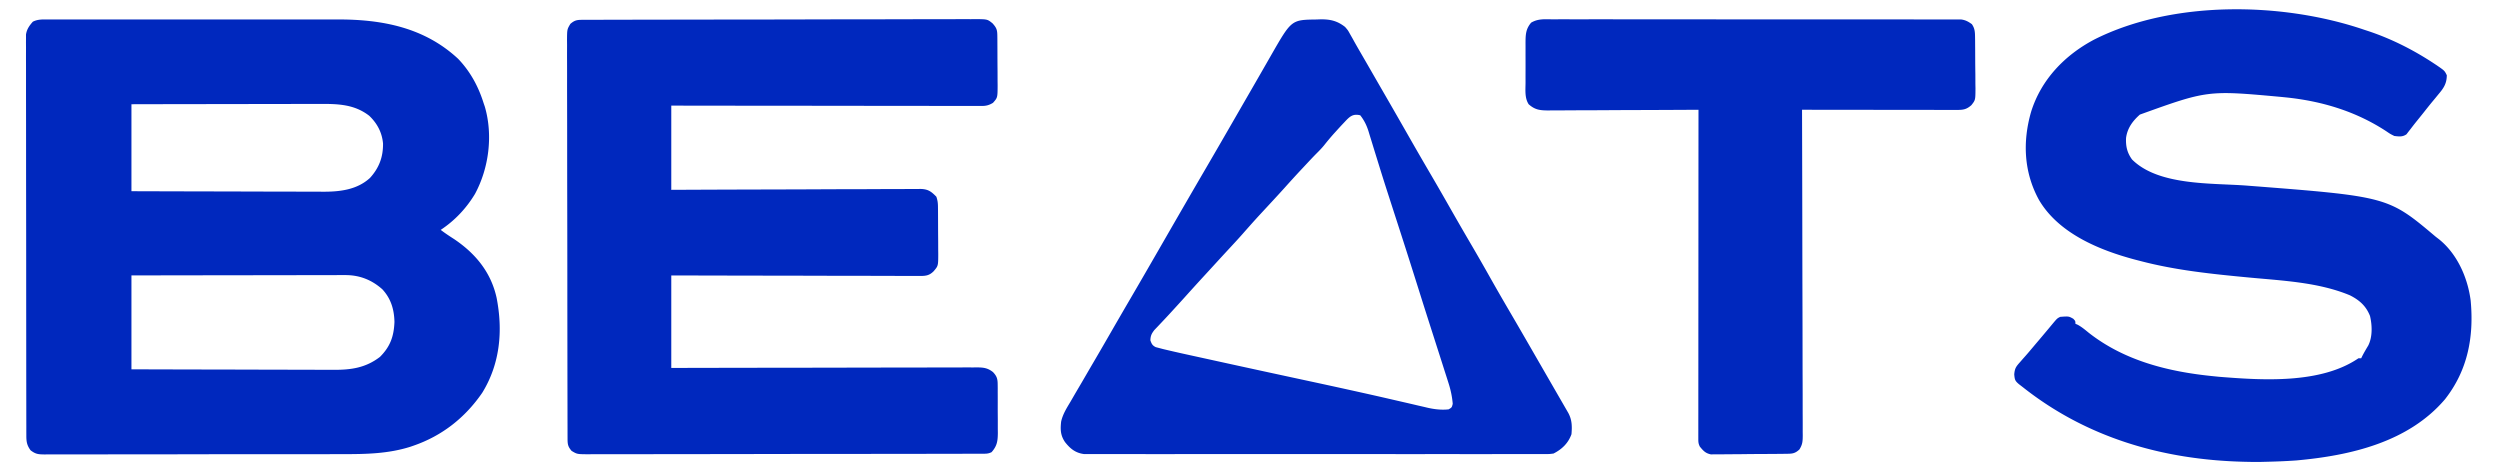 <svg height="462" width="2500" xmlns="http://www.w3.org/2000/svg" viewBox="-0.392 -7.497 1773.107 334.624"><g fill="#0028be"><path d="M16.427 6.619l2.927-.014c3.246-.012 6.492-.003 9.738.007a5172.768 5172.768 0 0 1 25.949-.015c5.956.007 11.912.002 17.869-.003 12.534-.008 25.07.002 37.604.018 10.72.013 21.44.01 32.16-.003 12.468-.016 24.935-.022 37.402-.013 6.592.004 13.184.005 19.776-.005 6.214-.009 12.428-.002 18.642.015 2.268.004 4.535.003 6.802-.004 32.315-.086 62.926 5.8 87.329 28.523 8.718 9.093 14.61 19.9 18.375 31.875l.965 2.824c5.972 20.615 2.974 44.346-7.117 63.094C318.59 143.355 310.164 152.296 300 159c3.101 2.396 6.327 4.51 9.625 6.625 15.474 10.379 26.82 24.047 30.867 42.633 4.634 23.796 2.55 47.691-10.426 68.738-12.471 18.13-29.154 31.233-50.003 38.379l-1.981.687c-16.01 5.08-32.058 5.382-48.698 5.358-2.438.007-4.876.016-7.313.026-5.89.02-11.78.025-17.671.023a7893.21 7893.21 0 0 0-18.516.017l-2.09.003c-12.992.019-25.982.018-38.973.01-11.881-.005-23.762.016-35.643.05-12.226.033-24.453.048-36.679.043-6.854-.002-13.707.003-20.561.028-6.432.024-12.864.02-19.296 0-2.362-.003-4.724.002-7.086.016a805.92 805.92 0 0 1-9.654-.015l-2.845.038c-4.506-.061-6.441-.185-10.113-3.01C.26 314.993-.126 312.4-.131 307.99l-.012-3.155.003-3.476-.01-3.685c-.007-3.381-.01-6.762-.01-10.144-.002-3.644-.01-7.288-.016-10.932-.014-7.971-.02-15.942-.024-23.913-.003-4.976-.007-9.95-.012-14.926-.012-13.77-.022-27.54-.026-41.31v-2.672a530721152.948 530721152.948 0 0 1-.003-10.74c-.004-14.398-.021-28.795-.045-43.193-.023-14.775-.036-29.55-.037-44.325 0-8.298-.007-16.596-.025-24.895-.015-7.065-.02-14.13-.012-21.195.004-3.605.003-7.21-.011-10.816-.015-3.907-.007-7.813.004-11.72l-.025-3.463.02-3.17-.002-2.733c.567-3.835 2.424-6.465 4.972-9.317 3.829-1.93 7.6-1.623 11.829-1.592zM76 68v63c19.498.068 38.996.123 58.494.155 9.054.016 18.108.037 27.162.071 7.895.03 15.79.05 23.685.056 4.177.004 8.354.013 12.531.035 3.94.02 7.878.027 11.817.022 1.439.001 2.877.007 4.316.019 12.434.095 25.145-1.191 34.745-9.956 6.64-7.287 9.6-15.207 9.469-25-.724-7.945-4.23-14.55-9.969-20.027-10.879-8.458-22.94-8.673-36.247-8.602h-4.467c-4.014-.002-8.027.01-12.041.024-4.206.013-8.41.014-12.616.016-7.95.006-15.901.023-23.852.043-9.057.022-18.114.033-27.17.043-18.62.021-37.238.058-55.857.101zm0 124v68c20.689.068 41.377.123 62.066.155 9.607.016 19.214.037 28.82.071 8.376.03 16.752.05 25.128.056 4.432.004 8.865.013 13.297.035 4.178.02 8.356.027 12.534.022 1.527.001 3.055.007 4.583.019 12.641.09 23.315-1.459 33.572-9.358 7.48-7.467 10.086-14.896 10.5-25.313-.209-9.043-2.53-16.882-8.75-23.625-7.666-6.832-16.454-10.318-26.742-10.303l-2.023-.005c-2.217-.003-4.434.008-6.65.019h-4.792c-4.322-.002-8.643.01-12.965.024-4.522.013-9.044.014-13.565.016-8.557.006-17.113.023-25.67.043-9.743.022-19.486.033-29.23.043-20.038.021-40.075.058-60.113.101zM402.883 6.863l3.147-.015 3.483-.002 3.68-.013c3.382-.011 6.763-.018 10.145-.022 3.643-.006 7.286-.018 10.929-.029 8.803-.024 17.606-.039 26.41-.052l7.456-.011a55787.072 55787.072 0 0 1 59.7-.071c14.397-.013 28.794-.046 43.19-.088 14.774-.042 29.548-.066 44.322-.071a7004.81 7004.81 0 0 0 24.893-.048 3822.98 3822.98 0 0 1 21.199-.028c3.606.005 7.211.002 10.817-.022 3.908-.027 7.816-.015 11.725.001l3.456-.042c8.555.086 8.555.086 12.254 3.063 2.984 3.34 3.436 4.79 3.472 9.141l.03 2.863.012 3.103.017 3.184c.01 2.226.016 4.453.02 6.68.01 3.404.04 6.808.072 10.212.007 2.162.012 4.324.016 6.486l.038 3.084c-.029 9.086-.029 9.086-3.366 12.834-2.787 1.663-4.837 2.25-8.069 2.246l-2.441.012-2.665-.017-2.844.005c-3.152.003-6.304-.008-9.457-.019h-6.77c-6.134.002-12.267-.01-18.401-.024-6.408-.013-12.815-.014-19.223-.016-10.757-.006-21.514-.018-32.271-.036-11.08-.018-22.16-.033-33.24-.041l-2.069-.002-10.279-.007C523.847 69.08 495.424 69.043 467 69v61l16.979-.08c18.488-.082 36.976-.138 55.464-.18 11.212-.025 22.425-.06 33.637-.117 9.772-.05 19.543-.082 29.315-.093 5.175-.007 10.35-.022 15.524-.059 4.87-.034 9.74-.044 14.612-.037 1.787 0 3.575-.01 5.362-.03a463.89 463.89 0 0 1 7.324-.005l2.14-.044c5.58.084 7.895 1.79 11.643 5.645.937 2.812 1.136 4.571 1.161 7.484l.03 2.741.012 2.955.017 3.045c.01 2.127.016 4.253.02 6.38.01 3.25.041 6.5.072 9.75.007 2.067.012 4.133.016 6.2l.038 2.942c-.029 8.577-.029 8.577-3.366 12.503-2.955 2.897-5.288 3.35-9.385 3.387l-2.157-.026-2.312.008c-2.559.004-5.116-.012-7.674-.028h-5.5c-4.979.002-9.957-.016-14.936-.037-5.203-.019-10.405-.02-15.607-.024-9.853-.01-19.706-.034-29.558-.064-11.217-.033-22.433-.05-33.65-.065-23.073-.031-46.147-.086-69.221-.151v67l20.85-.048a60386.13 60386.13 0 0 1 76.287-.117l2.063-.002c11.022-.013 22.044-.037 33.066-.064 11.308-.029 22.616-.045 33.924-.051 6.352-.004 12.704-.013 19.057-.035 5.976-.02 11.952-.027 17.928-.022 2.196-.001 4.392-.007 6.587-.019 2.994-.015 5.987-.011 8.981-.003l2.644-.026c4.716.035 7.761.364 11.613 3.387 2.735 2.891 3.378 4.82 3.404 8.765.02 1.412.02 1.412.038 2.853l-.008 3.062.015 3.168c.007 2.21.006 4.421-.003 6.632-.008 3.376.02 6.75.052 10.125.002 2.15.001 4.3-.002 6.45l.034 3.05c-.059 5.928-.561 9.387-4.53 13.895-2.48 1.24-4.126 1.129-6.902 1.134l-3.159.014h-3.497l-3.694.01c-3.395.01-6.79.014-10.185.017-3.657.004-7.315.013-10.972.022-8.837.02-17.674.03-26.512.039-4.159.004-8.318.01-12.476.015a58637.326 58637.326 0 0 1-52.226.044l-2.702.002c-14.453.008-28.905.033-43.357.066-14.83.033-29.659.05-44.488.054-8.33.002-16.66.011-24.989.036-7.092.022-14.185.03-21.277.02-3.62-.004-7.24-.002-10.86.017-3.922.021-7.843.011-11.765-.002l-3.477.033c-7.697-.063-7.697-.063-11.646-2.426-2.754-3.177-2.942-4.92-2.95-9.044l-.014-3.19v-3.533l-.01-3.732c-.01-3.429-.014-6.858-.017-10.287-.004-3.694-.013-7.388-.022-11.082-.02-8.926-.03-17.852-.039-26.779l-.015-12.602a59822.228 59822.228 0 0 1-.044-52.75l-.002-2.73c-.008-14.598-.033-29.196-.066-43.794-.033-14.978-.05-29.957-.054-44.935-.002-8.413-.011-16.827-.036-25.24-.022-7.164-.03-14.328-.02-21.492.004-3.656.002-7.312-.017-10.969-.021-3.96-.011-7.922.002-11.883l-.033-3.513c.063-7.773.063-7.773 2.426-11.73 3.158-2.729 4.887-2.936 8.978-2.947zM1693 14l2.318.756c17.162 5.615 33.364 13.804 48.432 23.744l1.823 1.202c5.828 4.005 5.828 4.005 7.427 7.298-.02 5.819-2.16 9.217-5.813 13.5l-3.003 3.664-1.583 1.9c-2.143 2.591-4.225 5.229-6.31 7.867-1.979 2.496-3.984 4.97-5.99 7.444a212.73 212.73 0 0 0-3.367 4.348c-.577.73-1.153 1.461-1.746 2.215l-1.395 1.84c-2.952 2.012-5.321 1.61-8.793 1.222-2.965-1.469-2.965-1.469-5.937-3.5-22.147-14.472-46.854-21.86-73.063-24.5l-2.59-.263c-53.618-4.907-53.618-4.907-102.719 12.767-5.212 4.61-9.06 9.788-10.011 16.883-.278 6.048.76 10.67 4.32 15.613 19.2 19.2 57.887 16.995 83.125 18.938 102.301 7.909 102.301 7.909 136.875 37.062l2.41 1.852c13.17 10.617 20.741 27.816 22.873 44.342 2.432 26.247-2.054 50.409-18.595 71.494-26.574 31.18-68.592 40.793-107.688 44.312-7.66.55-15.324.826-23 1l-3.52.09c-3.165.037-6.315-.01-9.48-.09l-2.37-.054c-58.484-1.479-113.39-17.398-159.63-53.946l-2.879-2.219c-2.886-2.424-3.076-3.284-3.422-7.086.353-4.331 1.254-5.625 4.114-8.82l2.496-2.86 1.335-1.49c1.83-2.058 3.597-4.166 5.367-6.275a963.75 963.75 0 0 1 4.134-4.883c1.988-2.339 3.963-4.69 5.93-7.047l1.515-1.81a962.973 962.973 0 0 0 2.882-3.46c3.303-3.938 3.303-3.938 5.528-5.05 6.188-.458 6.188-.458 9.438 1.375C1484 225 1484 225 1484 227l1.648.719c2.962 1.613 5.364 3.647 7.977 5.781 26.026 20.431 58.057 28.315 90.375 31.5l3.953.402c31.741 2.552 73.736 5.25 101.047-13.402h2l.75-1.563c1.344-2.621 2.828-5.133 4.348-7.656 3.182-6.283 2.865-14.692 1.289-21.386-2.84-7.267-7.655-11.499-14.516-14.985-22.8-9.502-48.823-10.606-73.183-12.91-26.381-2.502-52.863-5.172-78.563-11.938l-3.485-.898c-26.07-6.886-55.734-19.02-70.015-43.351-10.973-19.97-11.97-42.09-5.715-63.813 7.279-23.375 24.39-41.1 45.824-52.402C1554.478-7.497 1633.986-6.104 1693 14zM934.125 6.625l3.055-.113C944.278 6.429 949.34 7.578 955 12c2.102 2.418 2.102 2.418 3.625 5.188l1.973 3.468 1.117 2.032a478.537 478.537 0 0 0 4.594 8.03c2.915 5.02 5.813 10.049 8.703 15.083 2.851 4.964 5.714 9.92 8.578 14.876a6493.706 6493.706 0 0 1 18.487 32.228 2756.949 2756.949 0 0 0 15.634 27.017c4.827 8.256 9.573 16.555 14.306 24.864a2361.258 2361.258 0 0 0 14.17 24.526A1523.01 1523.01 0 0 1 1059.5 192.5c4.961 8.82 10.02 17.58 15.131 26.313 6.197 10.59 12.323 21.22 18.447 31.852 1.972 3.423 3.947 6.844 5.922 10.265a23141.83 23141.83 0 0 1 9.395 16.287c1.427 2.475 2.857 4.948 4.289 7.42l2.191 3.8 1.805 3.122c2.75 5.086 2.806 9.78 2.32 15.441-2.337 6.52-6.887 10.887-13 14-2.813.376-2.813.376-5.955.378l-3.64.023-3.988-.02a2077.91 2077.91 0 0 1-15.908.011c-4.193-.007-8.386.004-12.579.012-8.214.013-16.428.01-24.643.002-6.675-.007-13.35-.008-20.026-.005l-2.878.002-5.786.003c-18.095.008-36.19-.002-54.285-.018-15.53-.013-31.06-.01-46.589.003a38591.285 38591.285 0 0 1-59.85.01l-2.866-.001c-6.668-.003-13.335.002-20.003.009-8.126.008-16.251.006-24.377-.01-4.146-.008-8.293-.01-12.44-.001-3.795.009-7.59.004-11.385-.012a805.97 805.97 0 0 0-6.073.015l-3.648-.023-3.142-.002c-6.164-.789-9.954-3.872-13.677-8.563-3.421-4.914-3.523-9.232-2.885-14.979 1.176-5.352 4.03-9.792 6.81-14.459l1.903-3.291c1.954-3.371 3.93-6.728 5.91-10.084 1.174-2.016 2.345-4.033 3.516-6.05 2.297-3.957 4.603-7.907 6.918-11.852 3.72-6.348 7.395-12.722 11.066-19.098 4.808-8.348 9.64-16.682 14.5-25 6.741-11.537 13.422-23.109 20.091-34.687 11.513-19.982 23.028-39.962 34.659-59.875a6858.773 6858.773 0 0 0 20.359-35.156c3.746-6.501 7.496-13 11.248-19.499 2.893-5.01 5.782-10.022 8.66-15.042 1.008-1.758 2.018-3.516 3.028-5.274 1.259-2.192 2.515-4.384 3.77-6.578 14.38-25.017 14.38-25.017 32.31-25.264zM954.563 81l-1.438 1.514A324.306 324.306 0 0 0 949 87l-2.125 2.336a188.703 188.703 0 0 0-7 8.352c-1.685 2.078-3.48 3.921-5.376 5.802-2.981 3.004-5.858 6.108-8.749 9.198l-2.023 2.159a811.12 811.12 0 0 0-12.497 13.673 854.383 854.383 0 0 1-8.105 8.855l-1.533 1.658-3.07 3.32c-8.074 8.706-8.074 8.706-15.96 17.585-4.55 5.246-9.305 10.306-14.024 15.4a2127.058 2127.058 0 0 0-7.1 7.725l-1.358 1.482-2.712 2.962c-1.394 1.521-2.789 3.04-4.184 4.56a1934.924 1934.924 0 0 0-14.875 16.374 1119.846 1119.846 0 0 1-6.347 6.97c-.929 1.014-1.857 2.027-2.784 3.042a474.85 474.85 0 0 1-7.065 7.578c-.903.96-1.807 1.918-2.738 2.906l-2.477 2.59c-2.04 2.659-2.759 4.14-2.898 7.473.905 2.553 1.426 3.716 3.889 4.935l2.357.616 2.732.725a852.407 852.407 0 0 0 17.08 3.911l4.113.906c3.662.807 7.326 1.608 10.99 2.409 3.06.67 6.12 1.342 9.18 2.014 21.127 4.642 42.269 9.221 63.418 13.767a5207.325 5207.325 0 0 1 35.929 7.842l2.131.473a2558.175 2558.175 0 0 1 23.187 5.252c3.667.849 7.336 1.69 11.004 2.532 2.606.601 5.208 1.213 7.811 1.826 1.605.368 3.21.737 4.816 1.104l2.164.52c5.026 1.134 10.048 1.731 15.199 1.168 2.342-1.345 2.342-1.345 3-4-.452-5.431-1.534-10.375-3.223-15.559l-.669-2.112c-.717-2.258-1.444-4.512-2.17-6.766-.506-1.587-1.012-3.174-1.516-4.761a4401.135 4401.135 0 0 0-3.752-11.718 5401.91 5401.91 0 0 1-2.756-8.607c-.928-2.902-1.856-5.804-2.788-8.705a5073.975 5073.975 0 0 1-8.223-25.927c-3.992-12.669-8.005-25.33-12.09-37.97l-.621-1.92-3.03-9.366c-1.85-5.716-3.695-11.433-5.537-17.151l-1.08-3.341a1578.749 1578.749 0 0 1-5.83-18.478c-1.073-3.474-2.152-6.946-3.23-10.419-.527-1.702-1.05-3.405-1.57-5.11a1267.1 1267.1 0 0 0-2.216-7.176l-.646-2.155C970.65 83.302 968.902 79.673 966 76c-5.54-1.309-7.758 1.07-11.437 5zM1105.374 6.499l3.851-.017c3.525-.015 7.05-.005 10.575.01 3.802.01 7.605-.001 11.407-.01 7.448-.014 14.896-.006 22.344.009 8.671.016 17.342.013 26.014.01 15.47-.006 30.94.008 46.411.032 15.016.024 30.032.031 45.048.021a31014.231 31014.231 0 0 1 56.866.008c6.046.005 12.092.003 18.138-.001 7.367-.005 14.734 0 22.1.02 3.76.01 7.52.015 11.28.008 4.072-.009 8.145.006 12.218.023l3.612-.018 3.304.026 2.849.003c3.145.454 5.034 1.545 7.609 3.377 2.054 2.973 2.263 5.476 2.306 9.04l.049 3.035.016 3.26c.01 1.113.018 2.225.027 3.371.015 2.352.024 4.704.028 7.056.011 3.593.06 7.184.111 10.777.01 2.287.017 4.573.022 6.86l.059 3.248c-.05 8.33-.05 8.33-2.965 12.016-3.525 3.106-5.925 3.462-10.456 3.457l-2.995.004-3.283-.01h-3.46c-3.781 0-7.564-.009-11.346-.016l-7.856-.005c-6.195-.003-12.389-.01-18.583-.021-7.052-.011-14.104-.017-21.156-.022-14.506-.01-29.012-.028-43.518-.05l.011 3.781a57061.324 57061.324 0 0 1 .212 101.963c.017 11.75.049 23.5.086 35.249.037 12.054.06 24.108.067 36.162.005 6.771.017 13.542.047 20.314.027 6.37.035 12.74.03 19.11 0 2.34.009 4.682.024 7.023.02 3.19.015 6.38.004 9.572l.035 2.82c-.039 4.205-.15 6.418-2.421 10.058-3.394 3.156-5.47 3.088-10.026 3.14l-3.773.05c-1.365.011-2.731.022-4.097.031l-2.082.017c-3.636.026-7.273.046-10.91.06-3.008.013-6.015.041-9.023.082-3.634.05-7.266.074-10.9.081-1.383.007-2.766.022-4.15.046-1.937.032-3.876.029-5.815.024l-3.34.025c-3.945-.805-5.434-2.569-7.979-5.608-1.137-2.273-1.124-3.502-1.123-6.025l-.006-2.567.009-2.836-.003-3c-.001-3.338.004-6.676.01-10.014l-.001-7.153c0-5.817.004-11.633.01-17.45.008-6.766.01-13.532.01-20.298.002-12.067.01-24.134.019-36.201.009-11.724.016-23.448.02-35.172v-2.19l.005-10.87c.01-30.075.028-60.15.05-90.224l-1.81.011c-14.548.089-29.096.155-43.644.196-7.035.02-14.07.049-21.106.095-6.788.044-13.577.067-20.365.078-2.591.007-5.182.021-7.773.043-3.627.029-7.253.033-10.88.031l-3.25.044c-6.037-.034-9.59-.436-14.172-4.498-2.976-4.574-2.287-10.322-2.266-15.594l-.005-3.104c-.002-2.161.002-4.323.01-6.485.011-3.305 0-6.61-.012-9.915 0-2.103.003-4.205.007-6.308l-.012-2.99c.04-5.873.115-10.092 4.086-14.703 4.99-2.972 9.862-2.448 15.566-2.402z"/></g></svg>